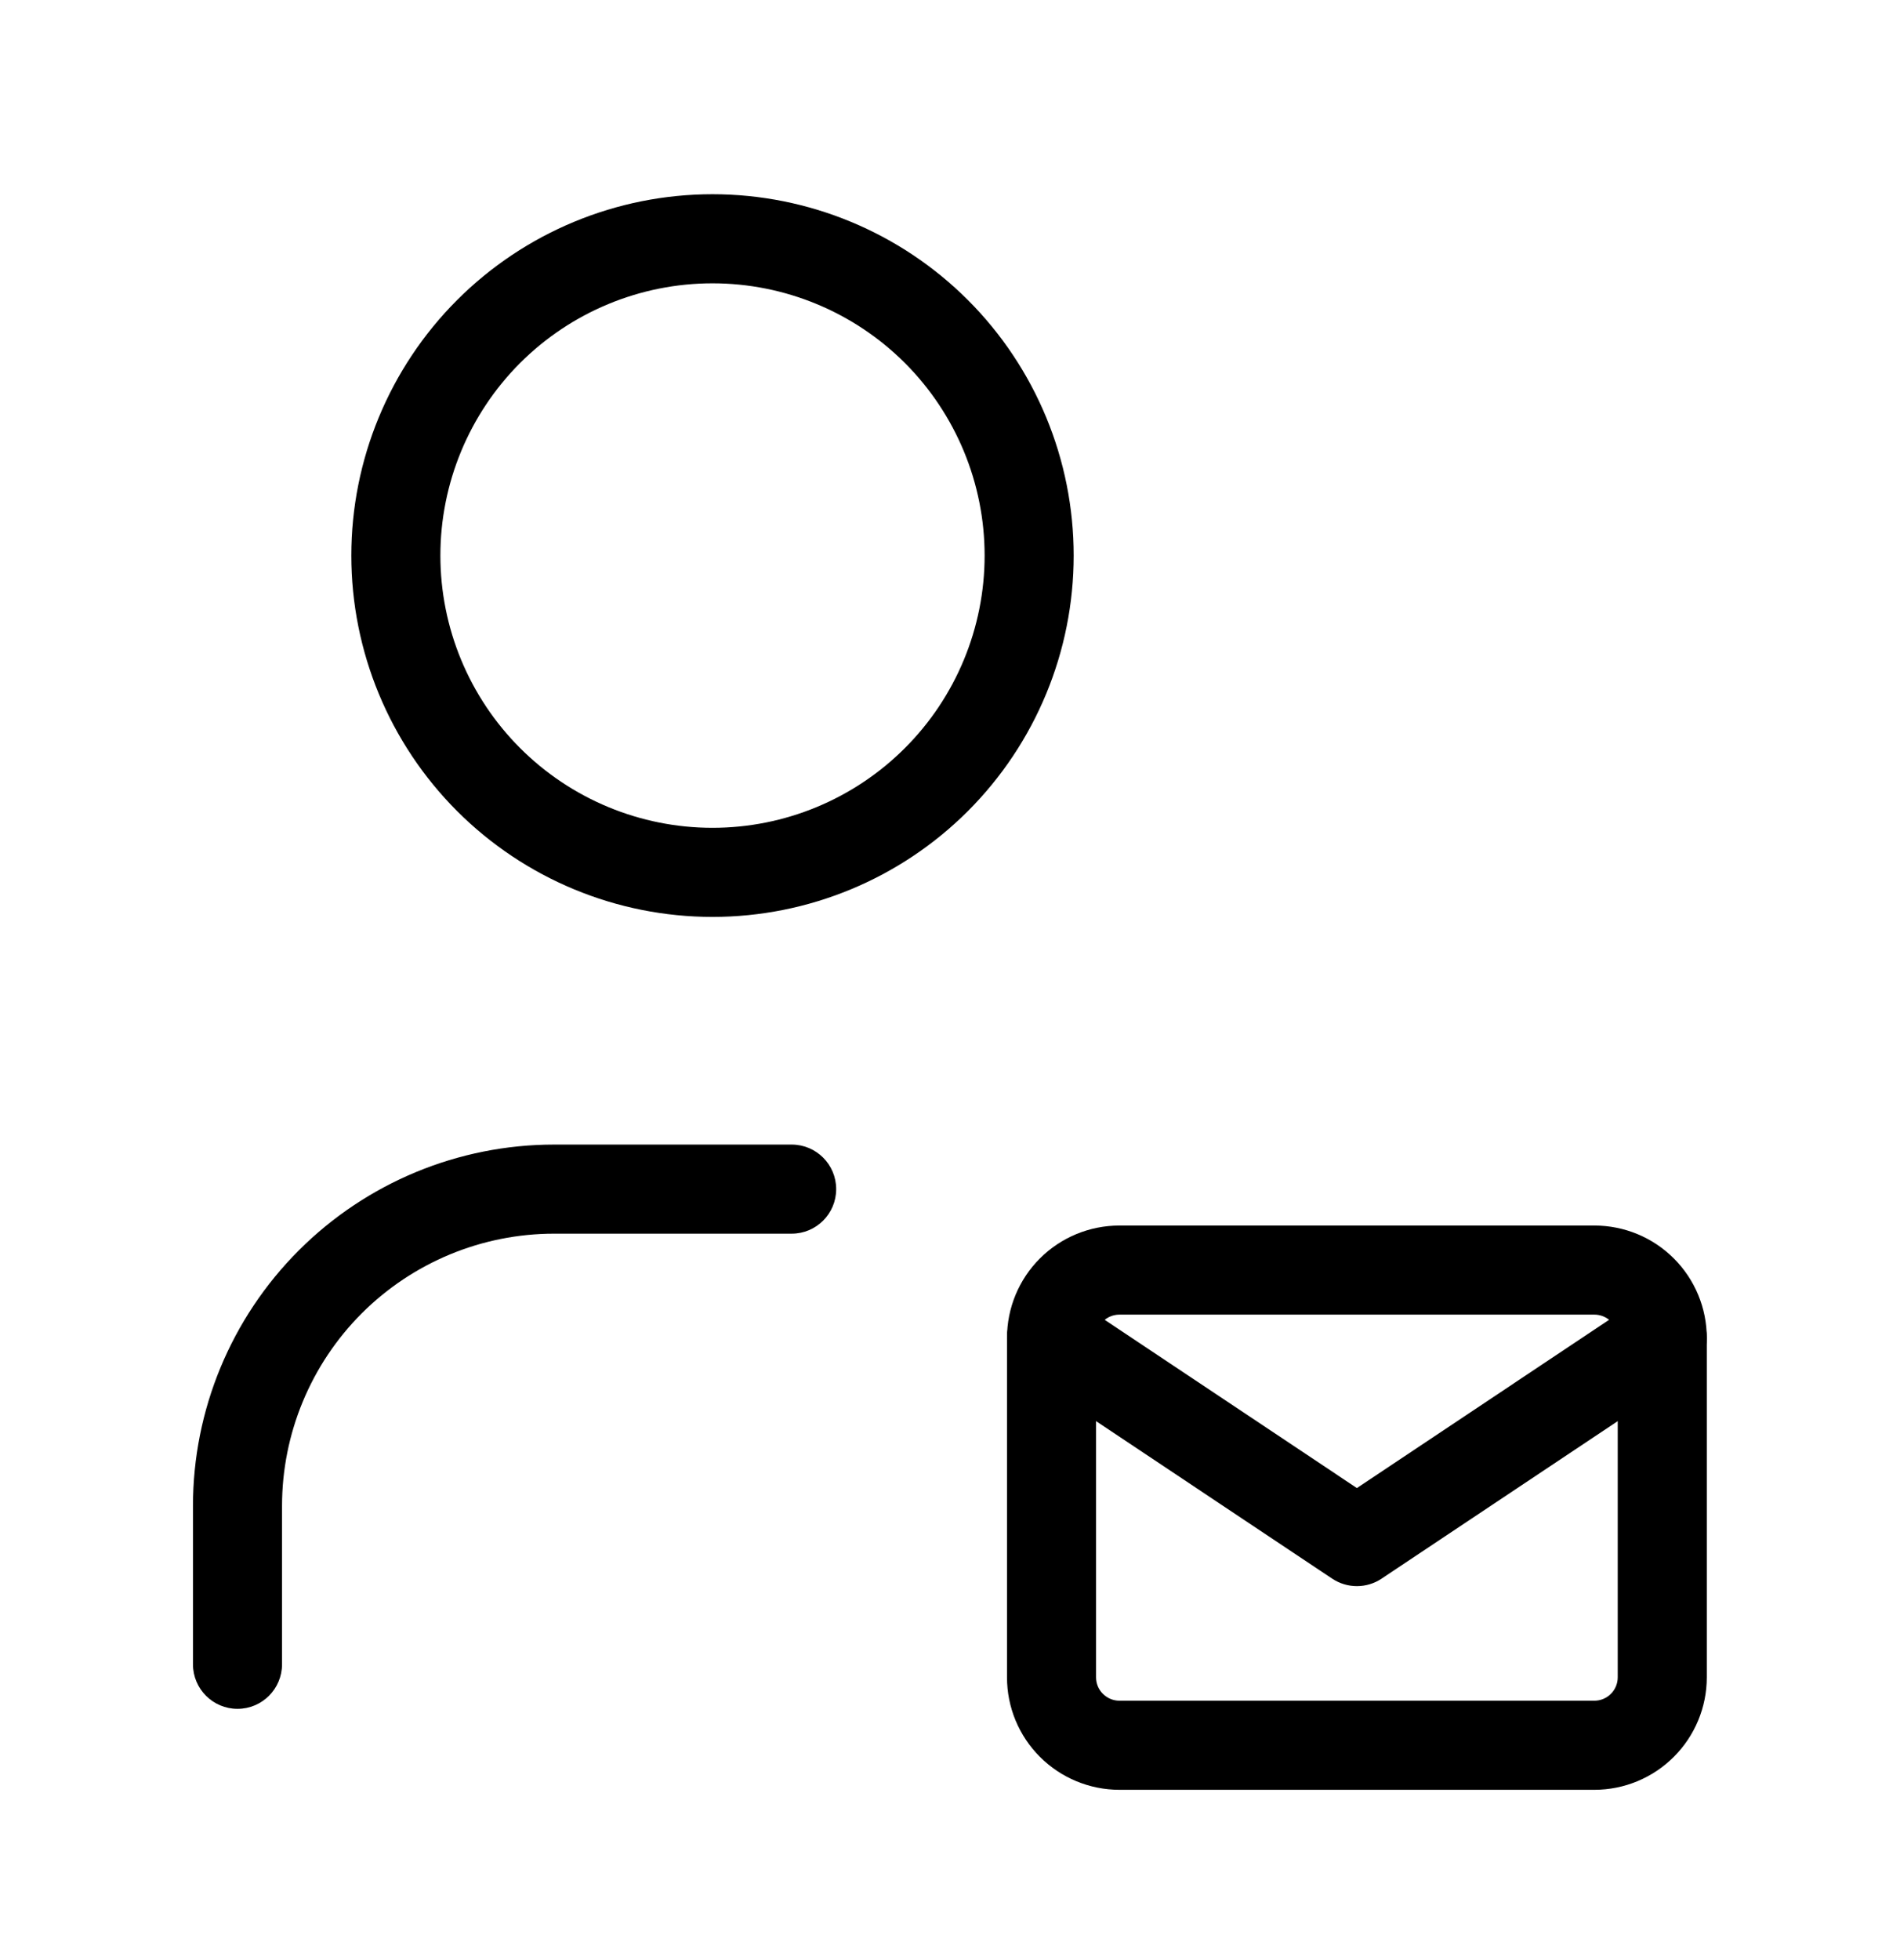 <svg viewBox="0 0 32 33" xmlns="http://www.w3.org/2000/svg">
  <path
    d="M7.698 5.052C8.839 3.911 10.387 3.27 12 3.27C13.613 3.27 15.161 3.911 16.302 5.052C17.442 6.193 18.083 7.74 18.083 9.353C18.083 10.967 17.442 12.514 16.302 13.655C15.161 14.796 13.613 15.437 12 15.437C10.387 15.437 8.839 14.796 7.698 13.655C6.558 12.514 5.917 10.967 5.917 9.353C5.917 7.74 6.558 6.193 7.698 5.052ZM12 4.77C10.784 4.77 9.619 5.253 8.759 6.112C7.9 6.972 7.417 8.138 7.417 9.353C7.417 10.569 7.9 11.735 8.759 12.594C9.619 13.454 10.784 13.937 12 13.937C13.216 13.937 14.381 13.454 15.241 12.594C16.1 11.735 16.583 10.569 16.583 9.353C16.583 8.138 16.1 6.972 15.241 6.112C14.381 5.253 13.216 4.77 12 4.77Z"
  />
  <path
    d="M9.333 20.77C8.118 20.77 6.952 21.253 6.092 22.112C5.233 22.972 4.75 24.138 4.75 25.353V28.02C4.75 28.434 4.414 28.77 4 28.77C3.586 28.77 3.25 28.434 3.25 28.02V25.353C3.25 23.74 3.891 22.193 5.032 21.052C6.173 19.911 7.72 19.27 9.333 19.27H13.333C13.748 19.27 14.083 19.606 14.083 20.02C14.083 20.434 13.748 20.77 13.333 20.77H9.333Z"
  />
  <path
    d="M18.853 22.133C18.749 22.133 18.649 22.174 18.575 22.248C18.501 22.321 18.46 22.421 18.46 22.525V28.24C18.46 28.344 18.501 28.444 18.575 28.517C18.649 28.591 18.749 28.633 18.853 28.633H26.853C26.957 28.633 27.057 28.591 27.131 28.517C27.204 28.444 27.246 28.344 27.246 28.24V22.525C27.246 22.421 27.204 22.321 27.131 22.248C27.057 22.174 26.957 22.133 26.853 22.133H18.853ZM17.514 21.187C17.869 20.832 18.351 20.633 18.853 20.633H26.853C27.355 20.633 27.836 20.832 28.191 21.187C28.546 21.542 28.746 22.023 28.746 22.525V28.24C28.746 28.742 28.546 29.223 28.191 29.578C27.836 29.933 27.355 30.133 26.853 30.133H18.853C18.351 30.133 17.869 29.933 17.514 29.578C17.159 29.223 16.96 28.742 16.96 28.24V22.525C16.96 22.023 17.159 21.542 17.514 21.187Z"
  />
  <path
    d="M17.086 22.109C17.316 21.765 17.781 21.672 18.126 21.901L22.853 25.053L27.579 21.901C27.924 21.672 28.39 21.765 28.62 22.109C28.849 22.454 28.756 22.92 28.412 23.149L23.269 26.578C23.017 26.746 22.689 26.746 22.437 26.578L17.294 23.149C16.949 22.92 16.856 22.454 17.086 22.109Z"
  />
</svg>
